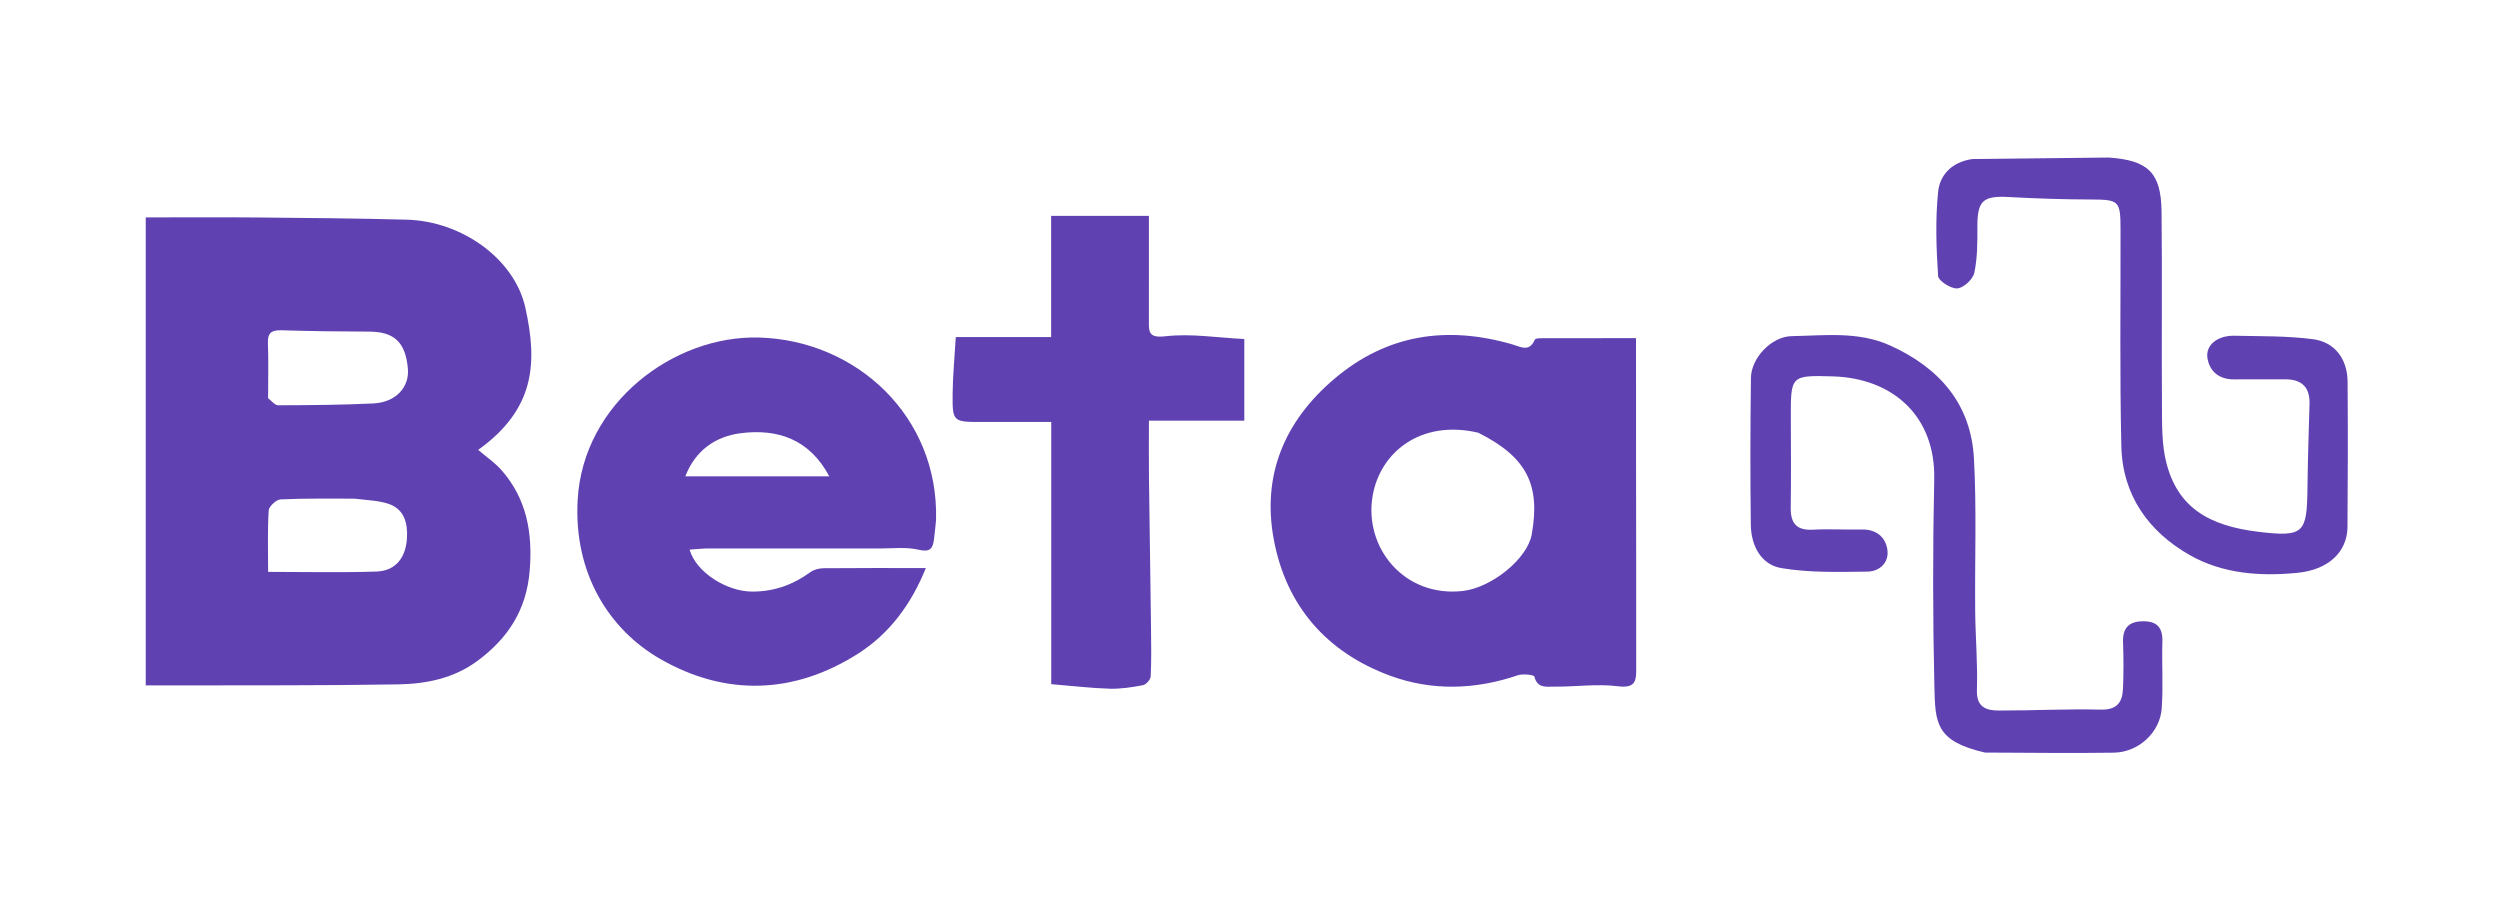 <svg version="1.1" id="Layer_1" xmlns="http://www.w3.org/2000/svg" xmlns:xlink="http://www.w3.org/1999/xlink" x="0px" y="0px"
	 width="100%" viewBox="0 0 696 250" xml:space="preserve">
<path fill="none" opacity="1" stroke="none"
	d="
M437,251
	C291.333,251 146.167,251 1,251
	C1,167.667 1,84.333 1,1
	C233,1 465,1 697,1
	C697,84.333 697,167.667 697,251
	C610.5,251 524,251 437,251
M586.534,43.204
	C575.01,43.145 563.486,43.059 551.962,43.076
	C550.952,43.078 549.942,43.761 548.237,44.3
	C543.102,45.167 540.036,48.947 539.58,53.346
	C538.778,61.102 539.057,69.015 539.563,76.818
	C539.652,78.19 543.136,80.426 544.91,80.297
	C546.652,80.17 549.252,77.765 549.641,75.964
	C550.536,71.819 550.517,67.432 550.504,63.145
	C550.48,55.902 552.023,54.459 559.208,54.851
	C566.785,55.265 574.379,55.519 581.966,55.542
	C589.912,55.565 590.344,55.83 590.358,63.788
	C590.396,83.943 590.12,104.106 590.582,124.252
	C590.894,137.847 598.141,148.013 609.648,154.55
	C618.827,159.764 629.308,160.509 639.701,159.466
	C648.279,158.606 653.482,153.608 653.538,146.738
	C653.648,133.245 653.67,119.751 653.569,106.259
	C653.522,99.978 650.053,95.222 643.887,94.425
	C636.692,93.494 629.35,93.632 622.068,93.47
	C617.357,93.365 613.923,96.089 614.563,99.776
	C615.207,103.485 617.87,105.628 621.882,105.618
	C626.703,105.605 631.525,105.582 636.346,105.606
	C640.928,105.63 643.099,107.938 642.969,112.442
	C642.744,120.235 642.487,128.028 642.398,135.823
	C642.254,148.377 641.475,149.579 628.818,148.064
	C615.006,146.41 606.209,141.351 603.055,128.592
	C601.819,123.593 601.927,118.198 601.889,112.979
	C601.759,94.954 601.979,76.927 601.777,58.903
	C601.656,48.069 598.045,44.632 586.534,43.204
M40.571,159.5
	C40.571,170.048 40.571,180.595 40.571,190.824
	C43.676,190.824 45.805,190.83 47.934,190.823
	C68.912,190.76 89.894,190.887 110.867,190.531
	C118.649,190.399 126.301,188.869 132.877,184.02
	C141.426,177.717 146.593,169.795 147.471,158.814
	C148.304,148.388 146.678,139.008 139.72,131.004
	C137.854,128.858 135.412,127.215 133.125,125.246
	C148.866,113.944 149.726,101.21 146.247,85.621
	C143.22,72.057 128.569,61.563 113.211,61.156
	C99.406,60.791 85.595,60.669 71.785,60.545
	C61.509,60.452 51.231,60.526 40.571,60.526
	C40.571,93.594 40.571,126.047 40.571,159.5
M455.47,157.532
	C455.47,136.353 455.47,115.174 455.47,94.139
	C446.604,94.139 438.497,94.125 430.39,94.156
	C429.314,94.16 427.496,94.076 427.281,94.575
	C425.763,98.097 423.385,96.561 421.118,95.901
	C402.921,90.599 386.151,93.003 371.451,105.489
	C357.618,117.24 351.277,132.248 354.626,150.218
	C358.085,168.777 369.42,181.652 387.034,188.127
	C398.615,192.385 410.695,192.046 422.552,187.993
	C423.962,187.511 427.062,187.871 427.177,188.36
	C427.97,191.722 430.622,191.138 432.68,191.161
	C438.607,191.227 444.621,190.314 450.44,191.055
	C455.499,191.699 455.542,189.358 455.524,185.848
	C455.478,176.739 455.538,167.629 455.47,157.532
M260.619,144.353
	C261.405,115.952 238.428,94.67 211.209,93.966
	C187.636,93.356 162.348,112.139 160.819,139.151
	C159.667,159.513 169.5,175.25 183.84,183.472
	C201.975,193.869 221.016,193.367 238.92,181.953
	C247.68,176.368 253.711,168.169 257.756,158.147
	C247.894,158.147 238.565,158.107 229.237,158.196
	C228.012,158.207 226.577,158.578 225.608,159.286
	C220.773,162.818 215.515,164.695 209.454,164.7
	C202.405,164.706 193.807,159.398 191.982,153.016
	C193.857,152.896 195.608,152.689 197.358,152.687
	C213.191,152.667 229.024,152.671 244.857,152.696
	C248.513,152.702 252.305,152.232 255.783,153.051
	C258.966,153.8 259.69,152.701 260.017,150.164
	C260.227,148.529 260.388,146.888 260.619,144.353
M319.856,78.262
	C319.856,72.317 319.856,66.372 319.856,60.099
	C310.606,60.099 301.847,60.099 292.632,60.099
	C292.632,71.447 292.632,82.205 292.632,93.839
	C283.232,93.839 274.274,93.839 266.089,93.839
	C265.746,99.704 265.258,104.631 265.213,109.562
	C265.141,117.518 265.264,117.505 273.724,117.47
	C279.832,117.446 285.941,117.466 292.664,117.466
	C292.664,142.332 292.664,166.675 292.664,190.473
	C298.519,190.955 303.705,191.581 308.905,191.734
	C312.004,191.825 315.158,191.339 318.218,190.75
	C319.089,190.583 320.317,189.178 320.358,188.293
	C320.57,183.702 320.496,179.095 320.439,174.494
	C320.268,160.695 320.039,146.896 319.873,133.096
	C319.812,127.961 319.863,122.825 319.863,117.107
	C329.657,117.107 338.003,117.107 346.416,117.107
	C346.416,109.06 346.416,101.656 346.416,94.386
	C338.907,94.018 331.581,92.797 324.491,93.614
	C319.73,94.163 319.842,92.406 319.85,89.291
	C319.858,85.927 319.854,82.562 319.856,78.262
M553.049,209.519
	C564.86,209.547 576.672,209.727 588.479,209.545
	C595.332,209.439 601.328,203.97 601.819,197.246
	C602.269,191.079 601.815,184.852 602.011,178.66
	C602.136,174.691 600.482,172.919 596.565,172.963
	C592.638,173.008 590.915,174.859 591.057,178.813
	C591.211,183.137 591.228,187.478 591.035,191.8
	C590.866,195.585 589.313,197.672 584.817,197.561
	C575.38,197.327 565.928,197.834 556.482,197.812
	C552.958,197.804 550.209,196.903 550.372,192.076
	C550.616,184.827 549.963,177.554 549.893,170.289
	C549.757,156.087 550.317,141.854 549.552,127.689
	C548.731,112.461 539.96,102.429 526.278,96.216
	C517.359,92.166 508.011,93.427 498.807,93.582
	C493.12,93.677 487.536,99.716 487.463,105.172
	C487.283,118.825 487.25,132.484 487.431,146.137
	C487.508,151.888 490.255,157.205 495.924,158.159
	C503.744,159.475 511.873,159.233 519.864,159.137
	C523.324,159.095 526.04,156.575 525.42,152.877
	C524.833,149.373 522.208,147.316 518.263,147.413
	C513.775,147.523 509.27,147.213 504.793,147.465
	C500.224,147.723 498.471,145.765 498.538,141.333
	C498.665,133.009 498.583,124.681 498.565,116.354
	C498.54,104.597 498.535,104.449 510.199,104.783
	C527.033,105.265 538.867,115.917 538.489,133.421
	C538.073,152.717 538.084,172.036 538.535,191.331
	C538.77,201.347 538.944,206.364 553.049,209.519
z"/>
<path fill="#5F41B2" opacity="1" stroke="none"
	d="
M40.571,159
	C40.571,126.047 40.571,93.594 40.571,60.526
	C51.231,60.526 61.509,60.452 71.785,60.545
	C85.595,60.669 99.406,60.791 113.211,61.156
	C128.569,61.563 143.22,72.057 146.247,85.621
	C149.726,101.21 148.866,113.944 133.125,125.246
	C135.412,127.215 137.854,128.858 139.72,131.004
	C146.678,139.008 148.304,148.388 147.471,158.814
	C146.593,169.795 141.426,177.717 132.877,184.02
	C126.301,188.869 118.649,190.399 110.867,190.531
	C89.894,190.887 68.912,190.76 47.934,190.823
	C45.805,190.83 43.676,190.824 40.571,190.824
	C40.571,180.595 40.571,170.048 40.571,159
M74.643,110.874
	C75.571,111.556 76.501,112.83 77.428,112.828
	C86.268,112.802 95.117,112.745 103.945,112.318
	C110.146,112.018 114.006,107.838 113.556,102.662
	C112.912,95.252 109.748,92.333 102.711,92.321
	C94.628,92.307 86.542,92.193 78.463,91.952
	C75.77,91.871 74.466,92.502 74.586,95.507
	C74.778,100.323 74.636,105.153 74.643,110.874
M98.641,138.822
	C91.8,138.844 84.952,138.711 78.125,139.03
	C76.92,139.086 74.875,140.972 74.804,142.111
	C74.457,147.692 74.646,153.306 74.646,159.21
	C84.984,159.21 94.906,159.451 104.808,159.115
	C110.32,158.929 112.99,155.058 113.297,149.83
	C113.536,145.771 112.633,141.795 108.223,140.287
	C105.482,139.35 102.447,139.276 98.641,138.822
z"/>
<path fill="#5F41B2" opacity="1" stroke="none"
	d="
M455.513,158.025
	C455.538,167.629 455.478,176.739 455.524,185.848
	C455.542,189.358 455.499,191.699 450.44,191.055
	C444.621,190.314 438.607,191.227 432.68,191.161
	C430.622,191.138 427.97,191.722 427.177,188.36
	C427.062,187.871 423.962,187.511 422.552,187.993
	C410.695,192.046 398.615,192.385 387.034,188.127
	C369.42,181.652 358.085,168.777 354.626,150.218
	C351.277,132.248 357.618,117.24 371.451,105.489
	C386.151,93.003 402.921,90.599 421.118,95.901
	C423.385,96.561 425.763,98.097 427.281,94.575
	C427.496,94.076 429.314,94.16 430.39,94.156
	C438.497,94.125 446.604,94.139 455.47,94.139
	C455.47,115.174 455.47,136.353 455.513,158.025
M411.515,120.457
	C395.615,116.751 384.251,125.822 382.143,138.039
	C379.66,152.434 390.917,166.373 407.247,164.529
	C415.189,163.631 425.199,155.631 426.425,148.821
	C428.92,134.957 425.037,127.214 411.515,120.457
z"/>
<path fill="#5F41B2" opacity="1" stroke="none"
	d="
M260.595,144.802
	C260.388,146.888 260.227,148.529 260.017,150.164
	C259.69,152.701 258.966,153.8 255.783,153.051
	C252.305,152.232 248.513,152.702 244.857,152.696
	C229.024,152.671 213.191,152.667 197.358,152.687
	C195.608,152.689 193.857,152.896 191.982,153.016
	C193.807,159.398 202.405,164.706 209.454,164.7
	C215.515,164.695 220.773,162.818 225.608,159.286
	C226.577,158.578 228.012,158.207 229.237,158.196
	C238.565,158.107 247.894,158.147 257.756,158.147
	C253.711,168.169 247.68,176.368 238.92,181.953
	C221.016,193.367 201.975,193.869 183.84,183.472
	C169.5,175.25 159.667,159.513 160.819,139.151
	C162.348,112.139 187.636,93.356 211.209,93.966
	C238.428,94.67 261.405,115.952 260.595,144.802
M202.526,132.618
	C211.869,132.618 221.213,132.618 230.877,132.618
	C225.383,122.275 216.504,119.295 206.223,120.603
	C199.223,121.493 193.581,125.367 190.793,132.619
	C194.642,132.619 198.092,132.619 202.526,132.618
z"/>
<path fill="#5F41B2" opacity="1" stroke="none"
	d="
M319.856,78.73
	C319.854,82.562 319.858,85.927 319.85,89.291
	C319.842,92.406 319.73,94.163 324.491,93.614
	C331.581,92.797 338.907,94.018 346.416,94.386
	C346.416,101.656 346.416,109.06 346.416,117.107
	C338.003,117.107 329.657,117.107 319.863,117.107
	C319.863,122.825 319.812,127.961 319.873,133.096
	C320.039,146.896 320.268,160.695 320.439,174.494
	C320.496,179.095 320.57,183.702 320.358,188.293
	C320.317,189.178 319.089,190.583 318.218,190.75
	C315.158,191.339 312.004,191.825 308.905,191.734
	C303.705,191.581 298.519,190.955 292.664,190.473
	C292.664,166.675 292.664,142.332 292.664,117.466
	C285.941,117.466 279.832,117.446 273.724,117.47
	C265.264,117.505 265.141,117.518 265.213,109.562
	C265.258,104.631 265.746,99.704 266.089,93.839
	C274.274,93.839 283.232,93.839 292.632,93.839
	C292.632,82.205 292.632,71.447 292.632,60.099
	C301.847,60.099 310.606,60.099 319.856,60.099
	C319.856,66.372 319.856,72.317 319.856,78.73
z"/>
<path fill="#5F41B2
" opacity="1" stroke="none"
	d="
M552.611,209.513
	C538.944,206.364 538.77,201.347 538.535,191.331
	C538.084,172.036 538.073,152.717 538.489,133.421
	C538.867,115.917 527.033,105.265 510.199,104.783
	C498.535,104.449 498.54,104.597 498.565,116.354
	C498.583,124.681 498.665,133.009 498.538,141.333
	C498.471,145.765 500.224,147.723 504.793,147.465
	C509.27,147.213 513.775,147.523 518.263,147.413
	C522.208,147.316 524.833,149.373 525.42,152.877
	C526.04,156.575 523.324,159.095 519.864,159.137
	C511.873,159.233 503.744,159.475 495.924,158.159
	C490.255,157.205 487.508,151.888 487.431,146.137
	C487.25,132.484 487.283,118.825 487.463,105.172
	C487.536,99.716 493.12,93.677 498.807,93.582
	C508.011,93.427 517.359,92.166 526.278,96.216
	C539.96,102.429 548.731,112.461 549.552,127.689
	C550.317,141.854 549.757,156.087 549.893,170.289
	C549.963,177.554 550.616,184.827 550.372,192.076
	C550.209,196.903 552.958,197.804 556.482,197.812
	C565.928,197.834 575.38,197.327 584.817,197.561
	C589.313,197.672 590.866,195.585 591.035,191.8
	C591.228,187.478 591.211,183.137 591.057,178.813
	C590.915,174.859 592.638,173.008 596.565,172.963
	C600.482,172.919 602.136,174.691 602.011,178.66
	C601.815,184.852 602.269,191.079 601.819,197.246
	C601.328,203.97 595.332,209.439 588.479,209.545
	C576.672,209.727 564.86,209.547 552.611,209.513
z"/>
<path fill="#5F41B2" opacity="1" stroke="none"
	d="
M587.092,43.859
	C598.045,44.632 601.656,48.069 601.777,58.903
	C601.979,76.927 601.759,94.954 601.889,112.979
	C601.927,118.198 601.819,123.593 603.055,128.592
	C606.209,141.351 615.006,146.41 628.818,148.064
	C641.475,149.579 642.254,148.377 642.398,135.823
	C642.487,128.028 642.744,120.235 642.969,112.442
	C643.099,107.938 640.928,105.63 636.346,105.606
	C631.525,105.582 626.703,105.605 621.882,105.618
	C617.87,105.628 615.207,103.485 614.563,99.776
	C613.923,96.089 617.357,93.365 622.068,93.47
	C629.35,93.632 636.692,93.494 643.887,94.425
	C650.053,95.222 653.522,99.978 653.569,106.259
	C653.67,119.751 653.648,133.245 653.538,146.738
	C653.482,153.608 648.279,158.606 639.701,159.466
	C629.308,160.509 618.827,159.764 609.648,154.55
	C598.141,148.013 590.894,137.847 590.582,124.252
	C590.12,104.106 590.396,83.943 590.358,63.788
	C590.344,55.83 589.912,55.565 581.966,55.542
	C574.379,55.519 566.785,55.265 559.208,54.851
	C552.023,54.459 550.48,55.902 550.504,63.145
	C550.517,67.432 550.536,71.819 549.641,75.964
	C549.252,77.765 546.652,80.17 544.91,80.297
	C543.136,80.426 539.652,78.19 539.563,76.818
	C539.057,69.015 538.778,61.102 539.58,53.346
	C540.036,48.947 543.102,45.167 549.061,44.28
	C562.287,44.127 574.689,43.993 587.092,43.859
z"/>
<path fill="none" opacity="1" stroke="none"
	d="
M586.813,43.531
	C574.689,43.993 562.287,44.127 549.409,44.194
	C549.942,43.761 550.952,43.078 551.962,43.076
	C563.486,43.059 575.01,43.145 586.813,43.531
z"/>
<path fill="none" opacity="1" stroke="none"
	d="
M74.639,110.426
	C74.636,105.153 74.778,100.323 74.586,95.507
	C74.466,92.502 75.77,91.871 78.463,91.952
	C86.542,92.193 94.628,92.307 102.711,92.321
	C109.748,92.333 112.912,95.252 113.556,102.662
	C114.006,107.838 110.146,112.018 103.945,112.318
	C95.117,112.745 86.268,112.802 77.428,112.828
	C76.501,112.83 75.571,111.556 74.639,110.426
z"/>
<path fill="none" opacity="1" stroke="none"
	d="
M99.092,138.818
	C102.447,139.276 105.482,139.35 108.223,140.287
	C112.633,141.795 113.536,145.771 113.297,149.83
	C112.99,155.058 110.32,158.929 104.808,159.115
	C94.906,159.451 84.984,159.21 74.646,159.21
	C74.646,153.306 74.457,147.692 74.804,142.111
	C74.875,140.972 76.92,139.086 78.125,139.03
	C84.952,138.711 91.8,138.844 99.092,138.818
z"/>
<path fill="none" opacity="1" stroke="none"
	d="
M411.91,120.563
	C425.037,127.214 428.92,134.957 426.425,148.821
	C425.199,155.631 415.189,163.631 407.247,164.529
	C390.917,166.373 379.66,152.434 382.143,138.039
	C384.251,125.822 395.615,116.751 411.91,120.563
z"/>
<path fill="none" opacity="1" stroke="none"
	d="
M202.034,132.619
	C198.092,132.619 194.642,132.619 190.793,132.619
	C193.581,125.367 199.223,121.493 206.223,120.603
	C216.504,119.295 225.383,122.275 230.877,132.618
	C221.213,132.618 211.869,132.618 202.034,132.619
z"/>
</svg>
